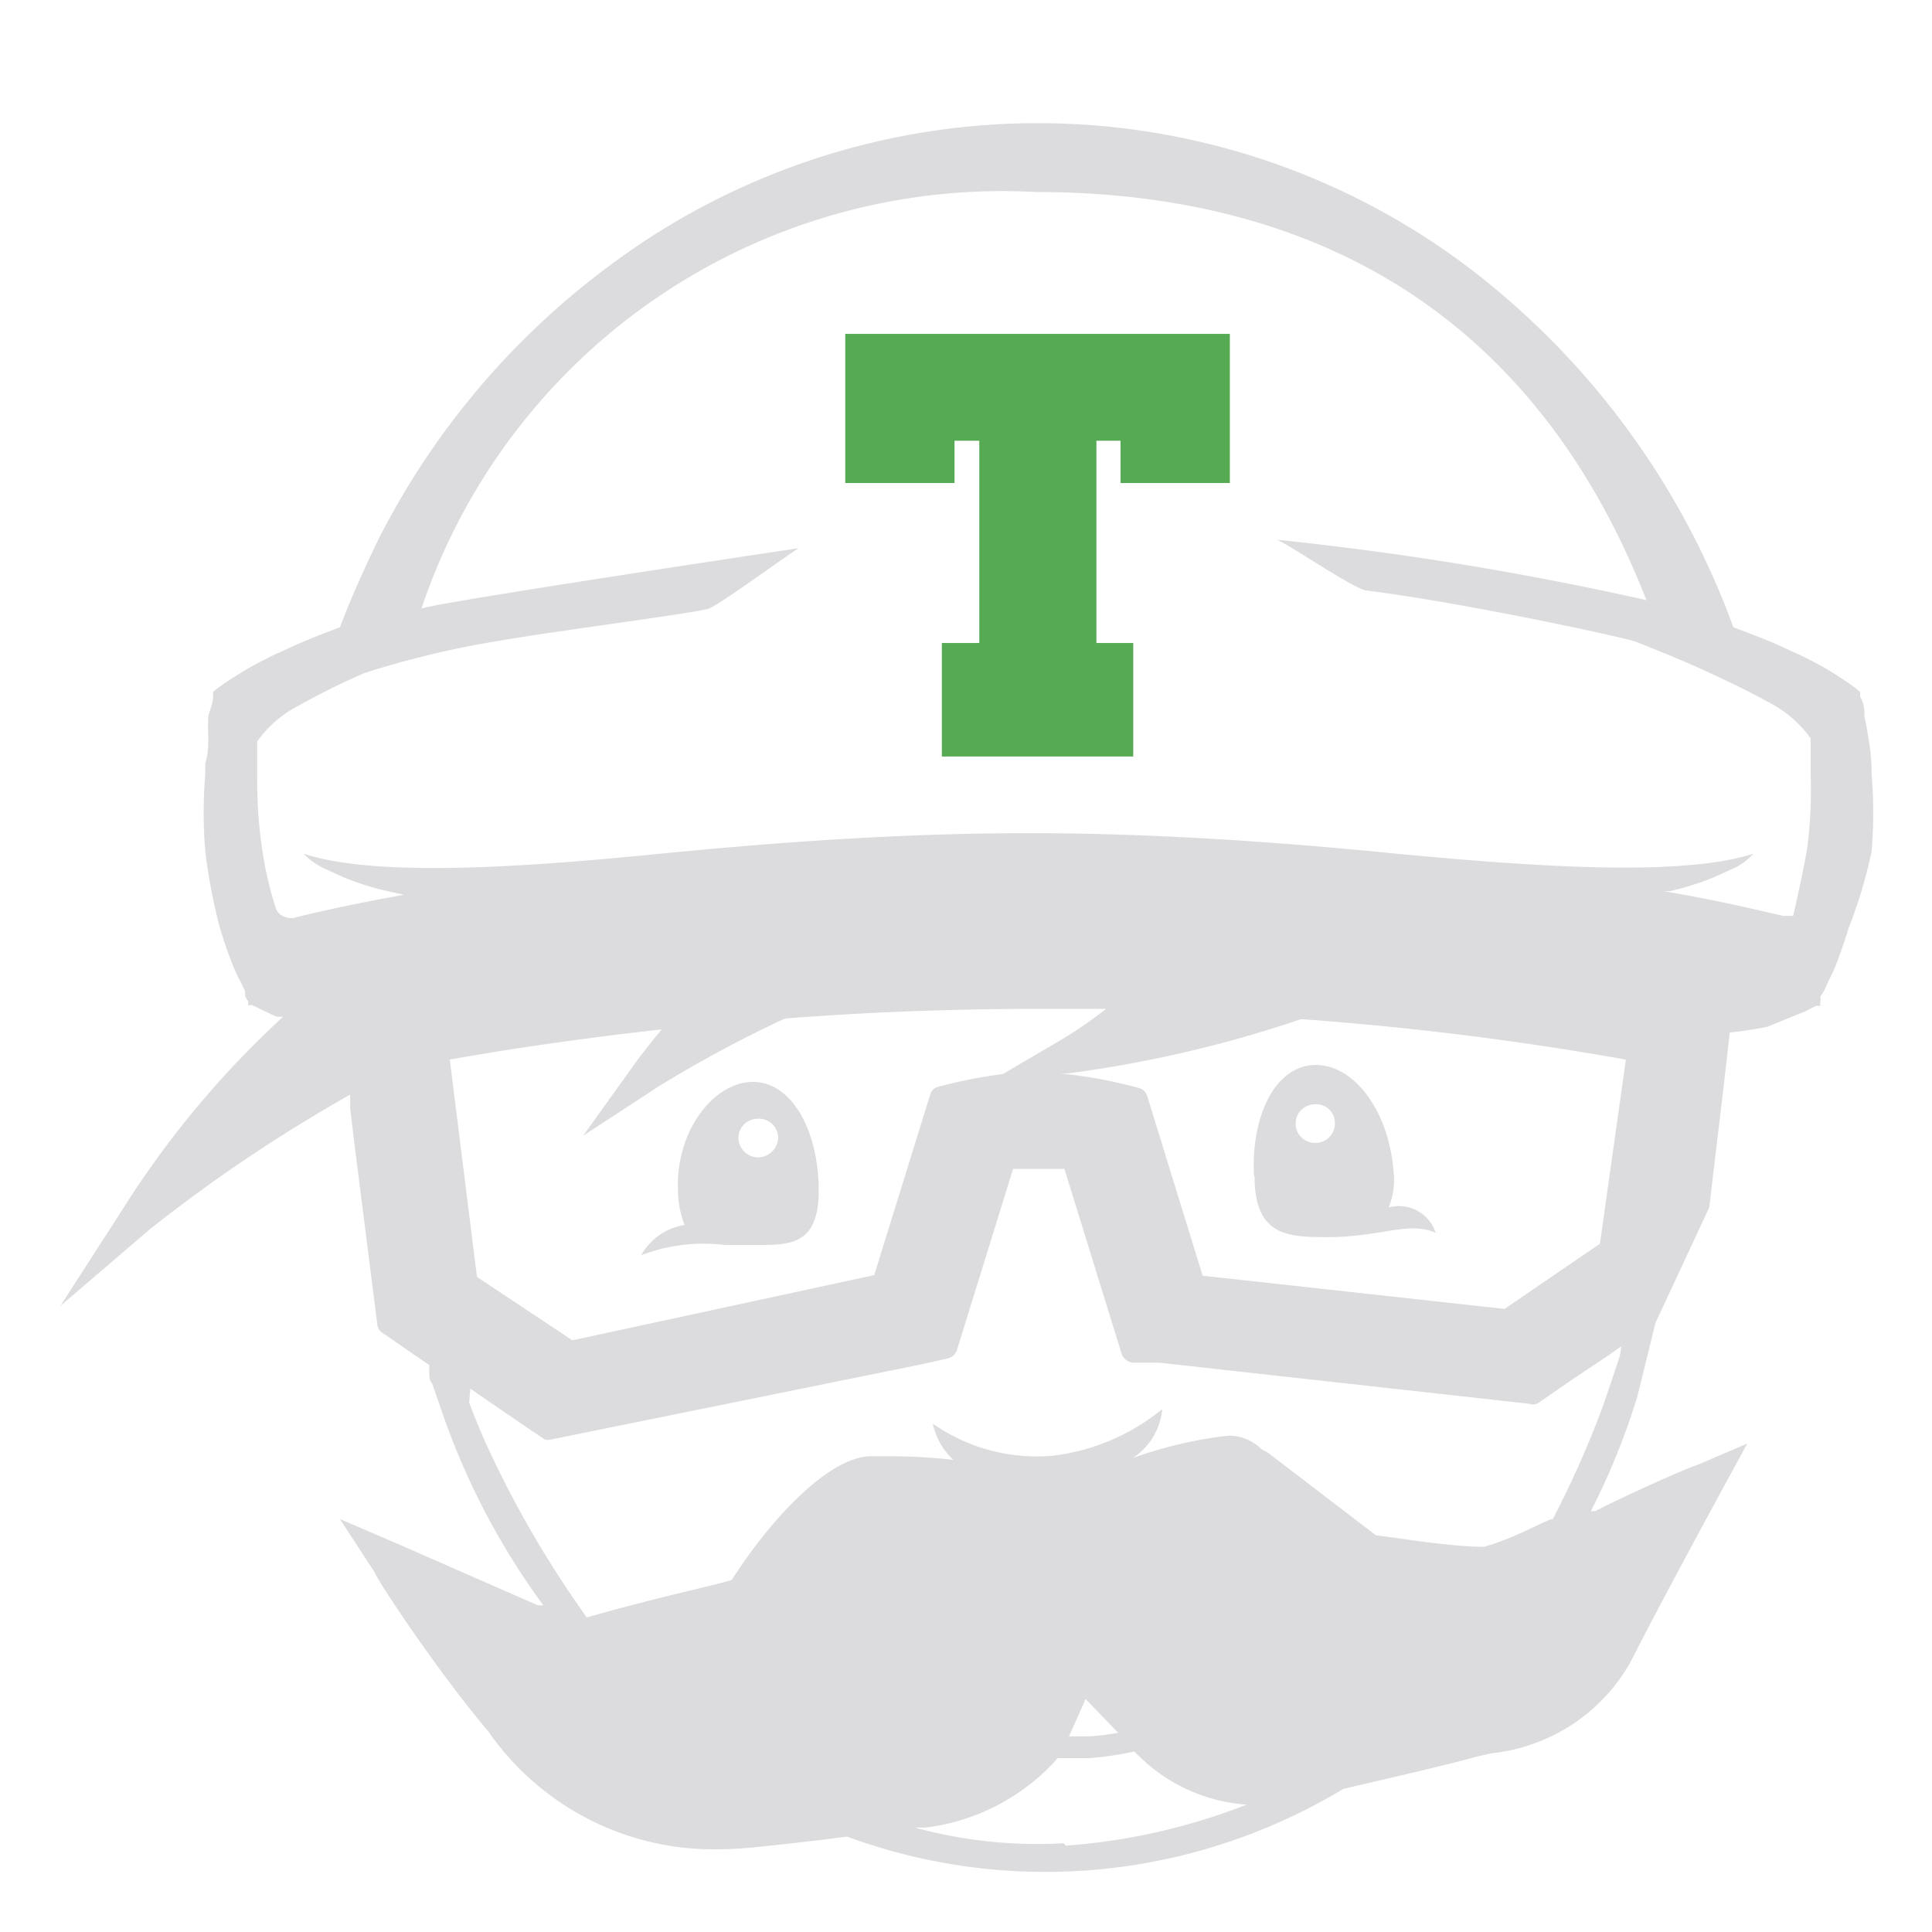 <svg id="Bases" xmlns="http://www.w3.org/2000/svg" viewBox="0 0 32 32"><defs><style>.cls-1{fill:#dcdbdd;}.cls-2{fill:#57aa54;}</style></defs><path class="cls-1" d="M20.78,19.49c0,1,.58,1,1.22,1,.87,0,1.34-.27,1.78-.07A.64.64,0,0,0,23,20a1.19,1.19,0,0,0,.08-.61c-.08-1-.66-1.77-1.31-1.75s-1.05.84-1,1.83Zm1-1.2a.31.31,0,0,1,.33.31.32.32,0,0,1-.32.33.32.32,0,0,1-.33-.32.32.32,0,0,1,.32-.32Z"/><path class="cls-1" d="M12,20.62h.39c.65,0,1.18.06,1.17-.93s-.46-1.78-1.1-1.77-1.27.81-1.23,1.79a1.56,1.56,0,0,0,.11.58,1,1,0,0,0-.72.5A2.9,2.9,0,0,1,12,20.62Zm.55-2.09a.32.32,0,0,1,.34.31.34.34,0,0,1-.32.33.33.33,0,0,1-.34-.32.32.32,0,0,1,.32-.32Z"/><path class="cls-2" d="M14,8h1.81V7.3h.41v3.35h-.62v1.88h3.17V10.65h-.61V7.3h.4V8h1.81V5.53H14Z"/><path class="cls-1" d="M31,12.82q0-.32-.06-.63a3,3,0,0,0-.06-.32c0-.11,0-.21-.07-.33l0-.08-.06-.05a5.41,5.41,0,0,0-1.09-.63c-.31-.15-.63-.27-.95-.39a13.14,13.14,0,0,0-4.44-6,11.84,11.84,0,0,0-14.16,0A12.91,12.91,0,0,0,6.29,8.89h0c-.24.49-.47,1-.66,1.5-.32.12-.63.24-.94.39a5.78,5.78,0,0,0-1.1.63l-.06.05,0,.08c0,.12-.06.22-.08.33a3.06,3.06,0,0,0,0,.32c0,.15,0,.3-.05.45h0c0,.06,0,.12,0,.18a7.79,7.79,0,0,0,0,1.28,9.31,9.31,0,0,0,.24,1.26c.06.2.13.41.21.61s.09.2.14.3l.07.15,0,.08a.35.35,0,0,0,.05.08l0,.07.07,0,.21.1.19.09.11,0A15.67,15.67,0,0,0,2.05,20L1,21.63l1.47-1.26A25.55,25.55,0,0,1,5.8,18.13l0,.23.07.58.38,3a.19.19,0,0,0,.09.14l.77.53s0,.08,0,.13,0,.12.05.18l.18.52A12,12,0,0,0,9,26.59l-.09,0-2.28-1-1-.43.58.89c0,.06,1,1.59,1.88,2.63a4.54,4.54,0,0,0,3.81,1.95,6.59,6.59,0,0,0,.75-.05c.59-.06,1-.11,1.38-.16a9.52,9.52,0,0,0,6.57,0,9.69,9.69,0,0,0,1.65-.79h0c.81-.19,1.73-.4,2.19-.53l.26-.06A3,3,0,0,0,27,27.54c.57-1.12,1.5-2.82,1.51-2.84l.43-.79-.84.36c-.05,0-1.12.47-1.68.76l-.07,0a11.89,11.89,0,0,0,.77-1.9l.3-1.22L28.31,20l.25-2.1.09-.8c.08,0,.55-.07.64-.1l.39-.16.2-.08.2-.1.07,0,0-.07a.18.18,0,0,0,0-.08l.05-.08a1,1,0,0,0,.07-.15c.05-.1.1-.2.14-.3s.15-.41.21-.61A8,8,0,0,0,31,14.1a7.79,7.79,0,0,0,0-1.28ZM10.9,18A20.4,20.4,0,0,1,13,16.87c1.28-.1,2.7-.16,4.22-.16h1.1a6.9,6.9,0,0,1-.79.54l-.92.54a7.76,7.76,0,0,0-1.1.22l0,0a.18.18,0,0,0-.1.11l-.93,3-5,1.08L7.9,21.15l-.45-3.6c.89-.16,2.08-.34,3.51-.5-.15.18-.3.37-.44.56l-.86,1.2L10.9,18Zm6.72,12.53a7.71,7.71,0,0,1-2.47-.26l.18,0a3.49,3.49,0,0,0,2.19-1.15h.54a5.84,5.84,0,0,0,.73-.11.6.6,0,0,0,.08.08,2.81,2.81,0,0,0,1.78.8,10.25,10.25,0,0,1-3,.68Zm.08-1.76c.12-.26.21-.47.28-.63l.54.56a3.93,3.93,0,0,1-.48.06H17.7ZM15.25,22.6l.45-.1a.21.21,0,0,0,.15-.14l.93-3,.42,0,.43,0,.95,3.07a.22.22,0,0,0,.18.14l.35,0h.09l6.12.68a.23.23,0,0,0,.14,0l.61-.42.57-.38.21-.15c0,.15-.07.29-.11.43l-.18.53a16.13,16.13,0,0,1-.84,1.9c-.09,0-.63.32-1.14.46-.58,0-1.5-.16-1.79-.19L21,24.06,20.89,24a.76.76,0,0,0-.55-.22,7,7,0,0,0-1.58.37,1.08,1.08,0,0,0,.49-.81,3.53,3.53,0,0,1-1.8.77,3,3,0,0,1-2-.53,1.16,1.16,0,0,0,.34.6,9.49,9.49,0,0,0-1-.06h-.36c-.68,0-1.64,1-2.31,2.05-.33.1-1.21.28-2.4.62a17.21,17.21,0,0,1-1.68-2.9c-.16-.36-.25-.61-.27-.66h0L7.79,23l.29.2h0l.7.48.24.16a.19.19,0,0,0,.12,0h0ZM19,18.15a.19.19,0,0,0-.14-.13,7.81,7.81,0,0,0-1.3-.24h.12a20.15,20.15,0,0,0,3.87-.9,52.18,52.18,0,0,1,5.38.67L26.5,20.6l-1.58,1.08-5-.55ZM29.94,14c-.06.4-.24,1.17-.24,1.17l-.15,0c-.07,0-.77-.2-2-.41l.11,0a4.75,4.75,0,0,0,.73-.23l.35-.16a1,1,0,0,0,.3-.23c-1.2.39-3.69.21-5.91,0-2-.2-4.05-.34-6.09-.34s-4.07.14-6.1.34c-2.21.22-4.7.4-5.91,0a1.14,1.14,0,0,0,.31.23l.35.16a4.43,4.43,0,0,0,.73.23l.27.06c-1.1.2-1.74.36-1.81.38s-.25,0-.31-.15a6,6,0,0,1-.23-1,7.71,7.71,0,0,1-.08-1.18v-.2c0-.13,0-.26,0-.39a1.93,1.93,0,0,1,.7-.6,11.83,11.83,0,0,1,1.07-.53,15.12,15.12,0,0,1,2.26-.54c.71-.13,3.26-.46,3.45-.53s1.3-.89,1.49-1c-.41.06-6,.9-6.25,1A10.15,10.15,0,0,1,17.15,3.18c4.74,0,8.31,2.13,10.12,6.76a52.65,52.65,0,0,0-6.12-1c.19.07,1.28.82,1.48.84,1.66.21,4.28.78,4.47.85.37.15.75.3,1.12.47s.73.34,1.07.53a1.93,1.93,0,0,1,.7.6c0,.19,0,.39,0,.59A7.71,7.71,0,0,1,29.94,14Z"/></svg>